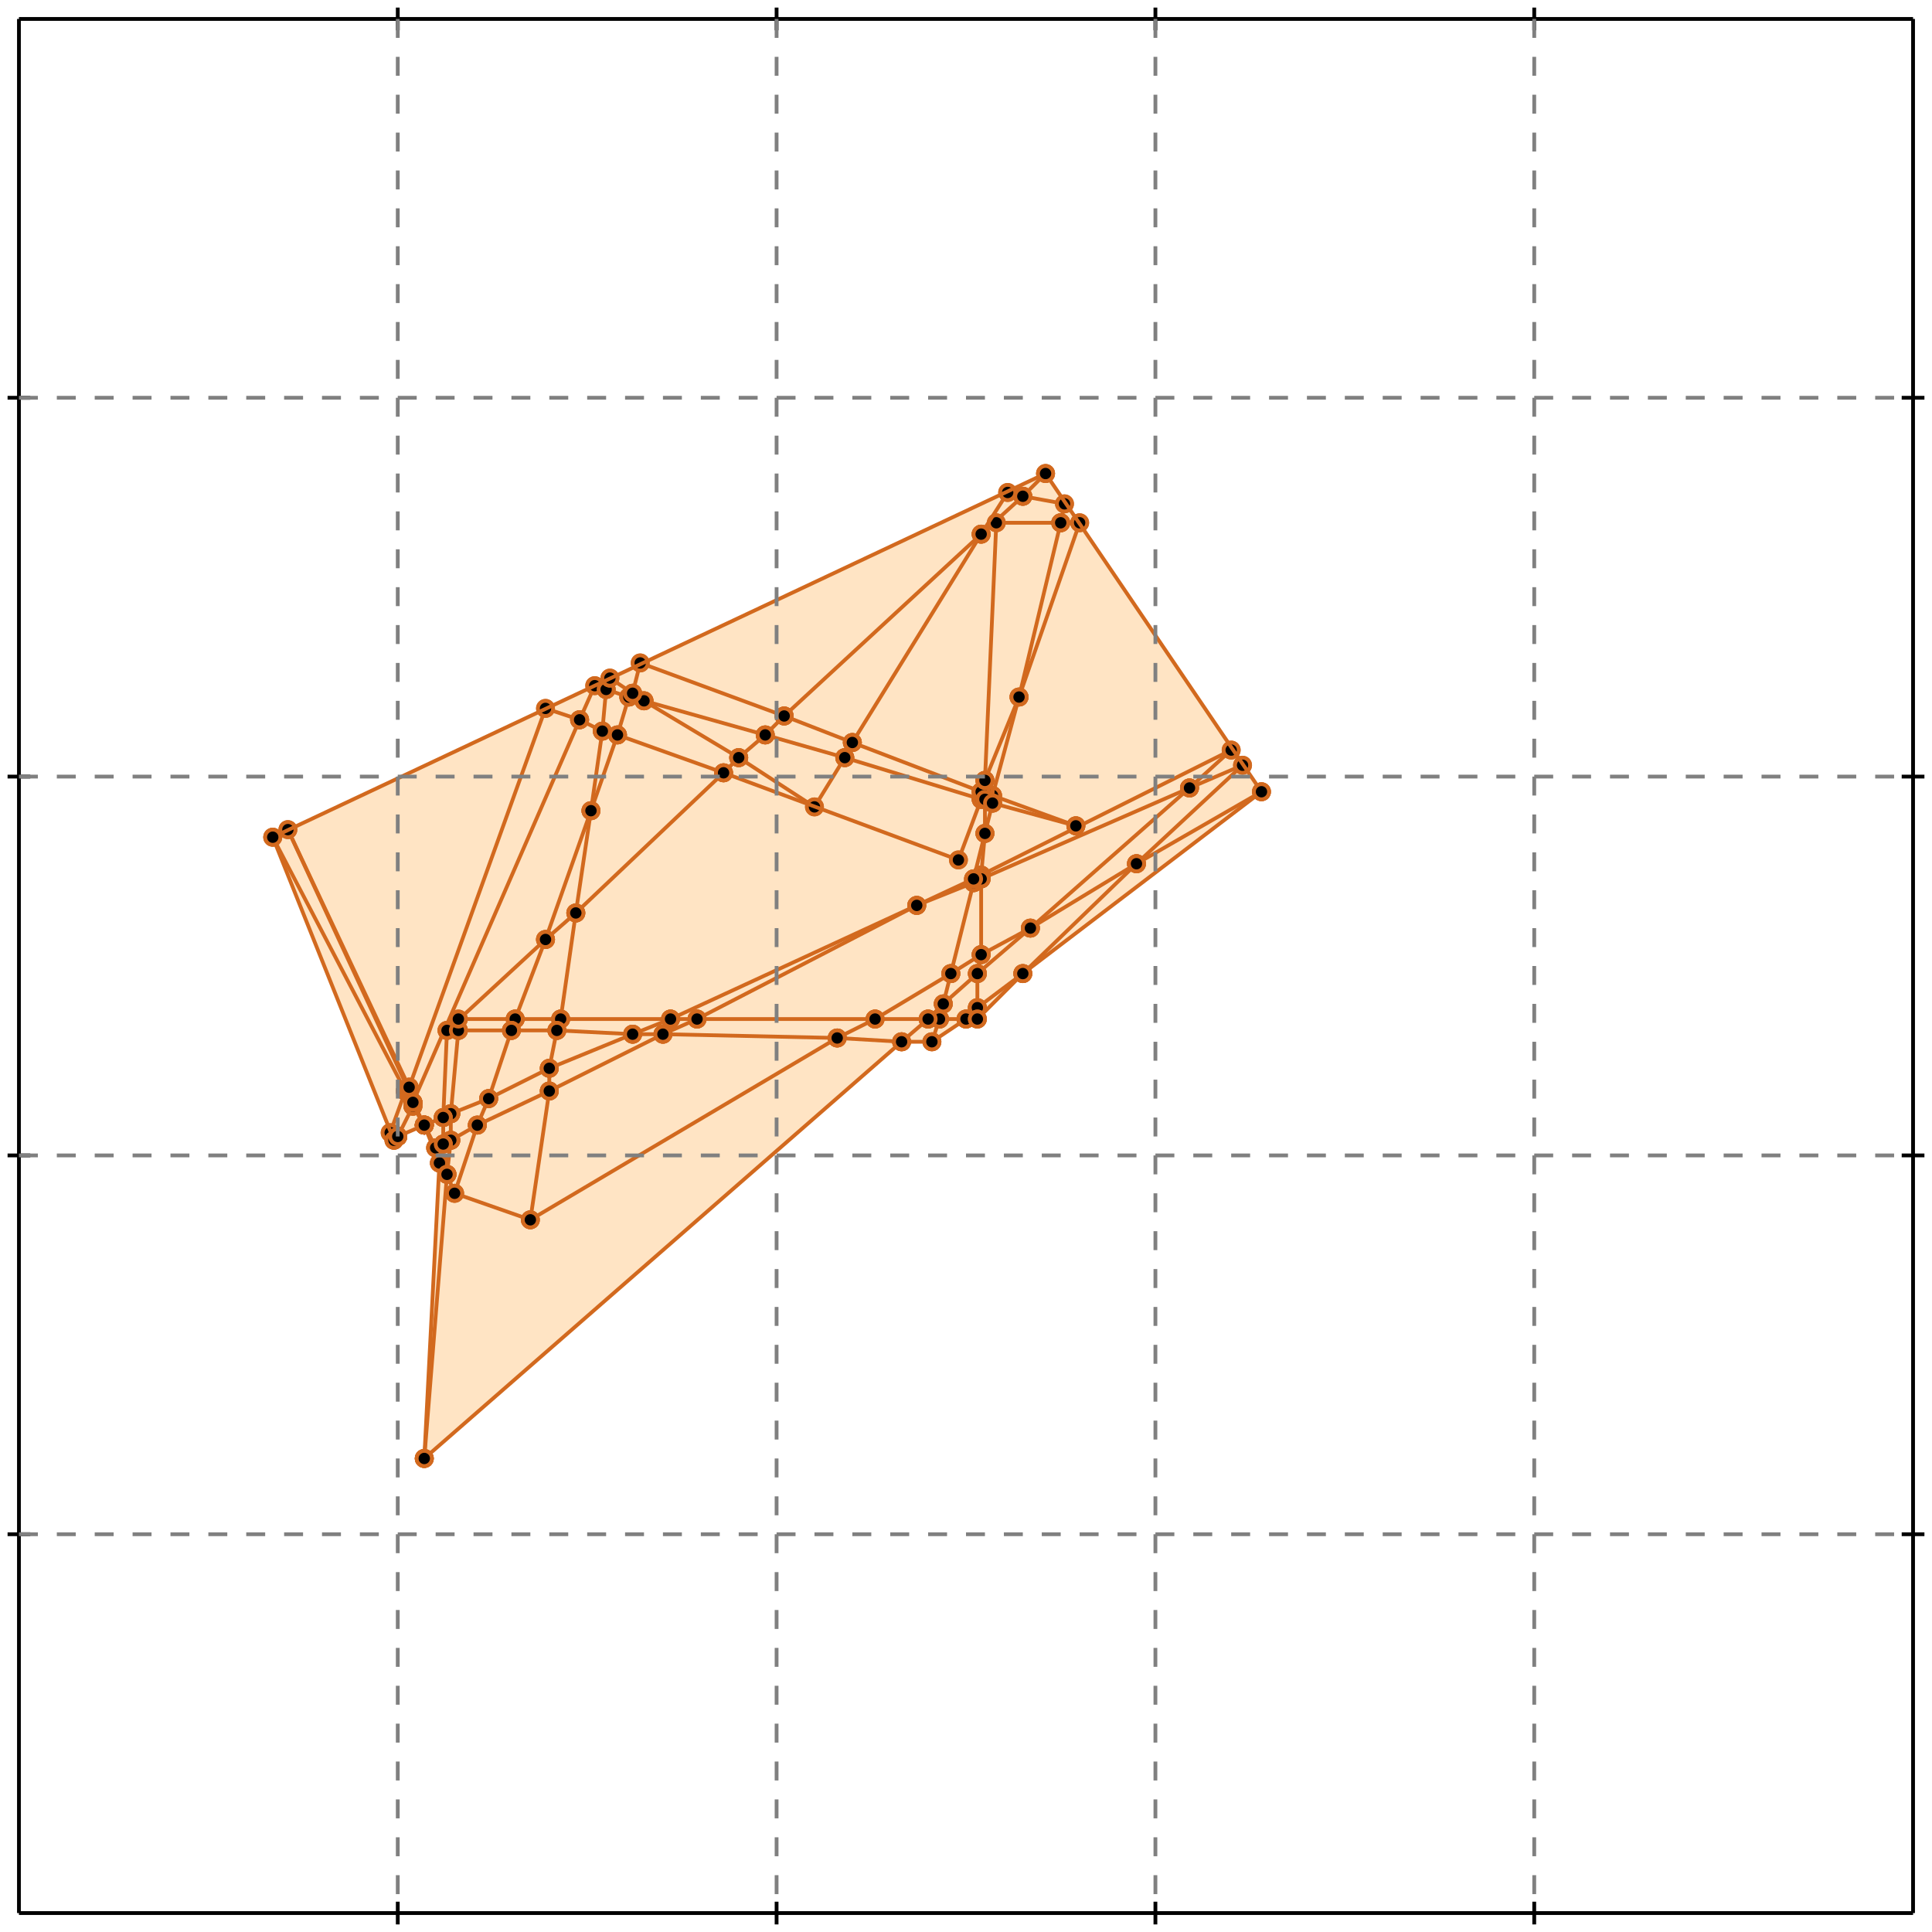 <?xml version="1.0" standalone="no"?>
<!DOCTYPE svg PUBLIC "-//W3C//DTD SVG 1.1//EN" 
  "http://www.w3.org/Graphics/SVG/1.1/DTD/svg11.dtd">
<svg width="510" height="510" version="1.1" id="toplevel"
    xmlns="http://www.w3.org/2000/svg"
    xmlns:xlink="http://www.w3.org/1999/xlink">
  <polygon points="112,385 238,275 246,275 255,269 258,269 270,257 333,209 276,125 72,221 104,301 105,300 105,300 112,297 116,307 112,385" 
           fill="bisque"/>
  <g stroke="chocolate" stroke-width="1">
    <line x1="177" y1="269" x2="242" y2="239"/>
    <circle cx="177" cy="269" r="2"/>
    <circle cx="242" cy="239" r="2"/>
  </g>
  <g stroke="chocolate" stroke-width="1">
    <line x1="167" y1="273" x2="177" y2="269"/>
    <circle cx="167" cy="273" r="2"/>
    <circle cx="177" cy="269" r="2"/>
  </g>
  <g stroke="chocolate" stroke-width="1">
    <line x1="177" y1="269" x2="184" y2="269"/>
    <circle cx="177" cy="269" r="2"/>
    <circle cx="184" cy="269" r="2"/>
  </g>
  <g stroke="chocolate" stroke-width="1">
    <line x1="148" y1="269" x2="177" y2="269"/>
    <circle cx="148" cy="269" r="2"/>
    <circle cx="177" cy="269" r="2"/>
  </g>
  <g stroke="chocolate" stroke-width="1">
    <line x1="167" y1="273" x2="147" y2="272"/>
    <circle cx="167" cy="273" r="2"/>
    <circle cx="147" cy="272" r="2"/>
  </g>
  <g stroke="chocolate" stroke-width="1">
    <line x1="175" y1="273" x2="167" y2="273"/>
    <circle cx="175" cy="273" r="2"/>
    <circle cx="167" cy="273" r="2"/>
  </g>
  <g stroke="chocolate" stroke-width="1">
    <line x1="145" y1="282" x2="167" y2="273"/>
    <circle cx="145" cy="282" r="2"/>
    <circle cx="167" cy="273" r="2"/>
  </g>
  <g stroke="chocolate" stroke-width="1">
    <line x1="221" y1="274" x2="175" y2="273"/>
    <circle cx="221" cy="274" r="2"/>
    <circle cx="175" cy="273" r="2"/>
  </g>
  <g stroke="chocolate" stroke-width="1">
    <line x1="238" y1="275" x2="221" y2="274"/>
    <circle cx="238" cy="275" r="2"/>
    <circle cx="221" cy="274" r="2"/>
  </g>
  <g stroke="chocolate" stroke-width="1">
    <line x1="221" y1="274" x2="231" y2="269"/>
    <circle cx="221" cy="274" r="2"/>
    <circle cx="231" cy="269" r="2"/>
  </g>
  <g stroke="chocolate" stroke-width="1">
    <line x1="140" y1="322" x2="221" y2="274"/>
    <circle cx="140" cy="322" r="2"/>
    <circle cx="221" cy="274" r="2"/>
  </g>
  <g stroke="chocolate" stroke-width="1">
    <line x1="136" y1="269" x2="148" y2="269"/>
    <circle cx="136" cy="269" r="2"/>
    <circle cx="148" cy="269" r="2"/>
  </g>
  <g stroke="chocolate" stroke-width="1">
    <line x1="148" y1="269" x2="152" y2="241"/>
    <circle cx="148" cy="269" r="2"/>
    <circle cx="152" cy="241" r="2"/>
  </g>
  <g stroke="chocolate" stroke-width="1">
    <line x1="147" y1="272" x2="148" y2="269"/>
    <circle cx="147" cy="272" r="2"/>
    <circle cx="148" cy="269" r="2"/>
  </g>
  <g stroke="chocolate" stroke-width="1">
    <line x1="175" y1="273" x2="184" y2="269"/>
    <circle cx="175" cy="273" r="2"/>
    <circle cx="184" cy="269" r="2"/>
  </g>
  <g stroke="chocolate" stroke-width="1">
    <line x1="145" y1="288" x2="175" y2="273"/>
    <circle cx="145" cy="288" r="2"/>
    <circle cx="175" cy="273" r="2"/>
  </g>
  <g stroke="chocolate" stroke-width="1">
    <line x1="145" y1="282" x2="147" y2="272"/>
    <circle cx="145" cy="282" r="2"/>
    <circle cx="147" cy="272" r="2"/>
  </g>
  <g stroke="chocolate" stroke-width="1">
    <line x1="145" y1="288" x2="145" y2="282"/>
    <circle cx="145" cy="288" r="2"/>
    <circle cx="145" cy="282" r="2"/>
  </g>
  <g stroke="chocolate" stroke-width="1">
    <line x1="129" y1="290" x2="145" y2="282"/>
    <circle cx="129" cy="290" r="2"/>
    <circle cx="145" cy="282" r="2"/>
  </g>
  <g stroke="chocolate" stroke-width="1">
    <line x1="126" y1="297" x2="129" y2="290"/>
    <circle cx="126" cy="297" r="2"/>
    <circle cx="129" cy="290" r="2"/>
  </g>
  <g stroke="chocolate" stroke-width="1">
    <line x1="120" y1="315" x2="126" y2="297"/>
    <circle cx="120" cy="315" r="2"/>
    <circle cx="126" cy="297" r="2"/>
  </g>
  <g stroke="chocolate" stroke-width="1">
    <line x1="126" y1="297" x2="145" y2="288"/>
    <circle cx="126" cy="297" r="2"/>
    <circle cx="145" cy="288" r="2"/>
  </g>
  <g stroke="chocolate" stroke-width="1">
    <line x1="119" y1="301" x2="126" y2="297"/>
    <circle cx="119" cy="301" r="2"/>
    <circle cx="126" cy="297" r="2"/>
  </g>
  <g stroke="chocolate" stroke-width="1">
    <line x1="119" y1="294" x2="129" y2="290"/>
    <circle cx="119" cy="294" r="2"/>
    <circle cx="129" cy="290" r="2"/>
  </g>
  <g stroke="chocolate" stroke-width="1">
    <line x1="117" y1="295" x2="119" y2="294"/>
    <circle cx="117" cy="295" r="2"/>
    <circle cx="119" cy="294" r="2"/>
  </g>
  <g stroke="chocolate" stroke-width="1">
    <line x1="119" y1="294" x2="121" y2="272"/>
    <circle cx="119" cy="294" r="2"/>
    <circle cx="121" cy="272" r="2"/>
  </g>
  <g stroke="chocolate" stroke-width="1">
    <line x1="119" y1="301" x2="119" y2="294"/>
    <circle cx="119" cy="301" r="2"/>
    <circle cx="119" cy="294" r="2"/>
  </g>
  <g stroke="chocolate" stroke-width="1">
    <line x1="231" y1="269" x2="245" y2="269"/>
    <circle cx="231" cy="269" r="2"/>
    <circle cx="245" cy="269" r="2"/>
  </g>
  <g stroke="chocolate" stroke-width="1">
    <line x1="184" y1="269" x2="231" y2="269"/>
    <circle cx="184" cy="269" r="2"/>
    <circle cx="231" cy="269" r="2"/>
  </g>
  <g stroke="chocolate" stroke-width="1">
    <line x1="231" y1="269" x2="251" y2="257"/>
    <circle cx="231" cy="269" r="2"/>
    <circle cx="251" cy="257" r="2"/>
  </g>
  <g stroke="chocolate" stroke-width="1">
    <line x1="257" y1="233" x2="257" y2="232"/>
    <circle cx="257" cy="233" r="2"/>
    <circle cx="257" cy="232" r="2"/>
  </g>
  <g stroke="chocolate" stroke-width="1">
    <line x1="251" y1="257" x2="257" y2="233"/>
    <circle cx="251" cy="257" r="2"/>
    <circle cx="257" cy="233" r="2"/>
  </g>
  <g stroke="chocolate" stroke-width="1">
    <line x1="257" y1="233" x2="259" y2="232"/>
    <circle cx="257" cy="233" r="2"/>
    <circle cx="259" cy="232" r="2"/>
  </g>
  <g stroke="chocolate" stroke-width="1">
    <line x1="242" y1="239" x2="257" y2="233"/>
    <circle cx="242" cy="239" r="2"/>
    <circle cx="257" cy="233" r="2"/>
  </g>
  <g stroke="chocolate" stroke-width="1">
    <line x1="202" y1="194" x2="170" y2="185"/>
    <circle cx="202" cy="194" r="2"/>
    <circle cx="170" cy="185" r="2"/>
  </g>
  <g stroke="chocolate" stroke-width="1">
    <line x1="223" y1="200" x2="202" y2="194"/>
    <circle cx="223" cy="200" r="2"/>
    <circle cx="202" cy="194" r="2"/>
  </g>
  <g stroke="chocolate" stroke-width="1">
    <line x1="202" y1="194" x2="207" y2="189"/>
    <circle cx="202" cy="194" r="2"/>
    <circle cx="207" cy="189" r="2"/>
  </g>
  <g stroke="chocolate" stroke-width="1">
    <line x1="195" y1="200" x2="202" y2="194"/>
    <circle cx="195" cy="200" r="2"/>
    <circle cx="202" cy="194" r="2"/>
  </g>
  <g stroke="chocolate" stroke-width="1">
    <line x1="259" y1="211" x2="223" y2="200"/>
    <circle cx="259" cy="211" r="2"/>
    <circle cx="223" cy="200" r="2"/>
  </g>
  <g stroke="chocolate" stroke-width="1">
    <line x1="260" y1="211" x2="259" y2="211"/>
    <circle cx="260" cy="211" r="2"/>
    <circle cx="259" cy="211" r="2"/>
  </g>
  <g stroke="chocolate" stroke-width="1">
    <line x1="259" y1="211" x2="259" y2="209"/>
    <circle cx="259" cy="211" r="2"/>
    <circle cx="259" cy="209" r="2"/>
  </g>
  <g stroke="chocolate" stroke-width="1">
    <line x1="253" y1="227" x2="259" y2="211"/>
    <circle cx="253" cy="227" r="2"/>
    <circle cx="259" cy="211" r="2"/>
  </g>
  <g stroke="chocolate" stroke-width="1">
    <line x1="170" y1="185" x2="166" y2="184"/>
    <circle cx="170" cy="185" r="2"/>
    <circle cx="166" cy="184" r="2"/>
  </g>
  <g stroke="chocolate" stroke-width="1">
    <line x1="170" y1="185" x2="167" y2="183"/>
    <circle cx="170" cy="185" r="2"/>
    <circle cx="167" cy="183" r="2"/>
  </g>
  <g stroke="chocolate" stroke-width="1">
    <line x1="195" y1="200" x2="170" y2="185"/>
    <circle cx="195" cy="200" r="2"/>
    <circle cx="170" cy="185" r="2"/>
  </g>
  <g stroke="chocolate" stroke-width="1">
    <line x1="121" y1="269" x2="136" y2="269"/>
    <circle cx="121" cy="269" r="2"/>
    <circle cx="136" cy="269" r="2"/>
  </g>
  <g stroke="chocolate" stroke-width="1">
    <line x1="136" y1="269" x2="144" y2="248"/>
    <circle cx="136" cy="269" r="2"/>
    <circle cx="144" cy="248" r="2"/>
  </g>
  <g stroke="chocolate" stroke-width="1">
    <line x1="135" y1="272" x2="136" y2="269"/>
    <circle cx="135" cy="272" r="2"/>
    <circle cx="136" cy="269" r="2"/>
  </g>
  <g stroke="chocolate" stroke-width="1">
    <line x1="152" y1="241" x2="156" y2="214"/>
    <circle cx="152" cy="241" r="2"/>
    <circle cx="156" cy="214" r="2"/>
  </g>
  <g stroke="chocolate" stroke-width="1">
    <line x1="152" y1="241" x2="191" y2="204"/>
    <circle cx="152" cy="241" r="2"/>
    <circle cx="191" cy="204" r="2"/>
  </g>
  <g stroke="chocolate" stroke-width="1">
    <line x1="144" y1="248" x2="152" y2="241"/>
    <circle cx="144" cy="248" r="2"/>
    <circle cx="152" cy="241" r="2"/>
  </g>
  <g stroke="chocolate" stroke-width="1">
    <line x1="166" y1="184" x2="160" y2="182"/>
    <circle cx="166" cy="184" r="2"/>
    <circle cx="160" cy="182" r="2"/>
  </g>
  <g stroke="chocolate" stroke-width="1">
    <line x1="166" y1="184" x2="167" y2="183"/>
    <circle cx="166" cy="184" r="2"/>
    <circle cx="167" cy="183" r="2"/>
  </g>
  <g stroke="chocolate" stroke-width="1">
    <line x1="163" y1="194" x2="166" y2="184"/>
    <circle cx="163" cy="194" r="2"/>
    <circle cx="166" cy="184" r="2"/>
  </g>
  <g stroke="chocolate" stroke-width="1">
    <line x1="112" y1="297" x2="112" y2="297"/>
    <circle cx="112" cy="297" r="2"/>
    <circle cx="112" cy="297" r="2"/>
  </g>
  <g stroke="chocolate" stroke-width="1">
    <line x1="105" y1="300" x2="112" y2="297"/>
    <circle cx="105" cy="300" r="2"/>
    <circle cx="112" cy="297" r="2"/>
  </g>
  <g stroke="chocolate" stroke-width="1">
    <line x1="112" y1="297" x2="112" y2="297"/>
    <circle cx="112" cy="297" r="2"/>
    <circle cx="112" cy="297" r="2"/>
  </g>
  <g stroke="chocolate" stroke-width="1">
    <line x1="116" y1="307" x2="112" y2="297"/>
    <circle cx="116" cy="307" r="2"/>
    <circle cx="112" cy="297" r="2"/>
  </g>
  <g stroke="chocolate" stroke-width="1">
    <line x1="112" y1="297" x2="112" y2="297"/>
    <circle cx="112" cy="297" r="2"/>
    <circle cx="112" cy="297" r="2"/>
  </g>
  <g stroke="chocolate" stroke-width="1">
    <line x1="112" y1="297" x2="112" y2="297"/>
    <circle cx="112" cy="297" r="2"/>
    <circle cx="112" cy="297" r="2"/>
  </g>
  <g stroke="chocolate" stroke-width="1">
    <line x1="115" y1="303" x2="112" y2="297"/>
    <circle cx="115" cy="303" r="2"/>
    <circle cx="112" cy="297" r="2"/>
  </g>
  <g stroke="chocolate" stroke-width="1">
    <line x1="246" y1="275" x2="238" y2="275"/>
    <circle cx="246" cy="275" r="2"/>
    <circle cx="238" cy="275" r="2"/>
  </g>
  <g stroke="chocolate" stroke-width="1">
    <line x1="238" y1="275" x2="245" y2="269"/>
    <circle cx="238" cy="275" r="2"/>
    <circle cx="245" cy="269" r="2"/>
  </g>
  <g stroke="chocolate" stroke-width="1">
    <line x1="112" y1="385" x2="238" y2="275"/>
    <circle cx="112" cy="385" r="2"/>
    <circle cx="238" cy="275" r="2"/>
  </g>
  <g stroke="chocolate" stroke-width="1">
    <line x1="262" y1="210" x2="260" y2="209"/>
    <circle cx="262" cy="210" r="2"/>
    <circle cx="260" cy="209" r="2"/>
  </g>
  <g stroke="chocolate" stroke-width="1">
    <line x1="284" y1="218" x2="262" y2="210"/>
    <circle cx="284" cy="218" r="2"/>
    <circle cx="262" cy="210" r="2"/>
  </g>
  <g stroke="chocolate" stroke-width="1">
    <line x1="262" y1="210" x2="269" y2="184"/>
    <circle cx="262" cy="210" r="2"/>
    <circle cx="269" cy="184" r="2"/>
  </g>
  <g stroke="chocolate" stroke-width="1">
    <line x1="262" y1="212" x2="262" y2="210"/>
    <circle cx="262" cy="212" r="2"/>
    <circle cx="262" cy="210" r="2"/>
  </g>
  <g stroke="chocolate" stroke-width="1">
    <line x1="260" y1="220" x2="260" y2="211"/>
    <circle cx="260" cy="220" r="2"/>
    <circle cx="260" cy="211" r="2"/>
  </g>
  <g stroke="chocolate" stroke-width="1">
    <line x1="259" y1="231" x2="260" y2="220"/>
    <circle cx="259" cy="231" r="2"/>
    <circle cx="260" cy="220" r="2"/>
  </g>
  <g stroke="chocolate" stroke-width="1">
    <line x1="260" y1="220" x2="262" y2="212"/>
    <circle cx="260" cy="220" r="2"/>
    <circle cx="262" cy="212" r="2"/>
  </g>
  <g stroke="chocolate" stroke-width="1">
    <line x1="257" y1="232" x2="260" y2="220"/>
    <circle cx="257" cy="232" r="2"/>
    <circle cx="260" cy="220" r="2"/>
  </g>
  <g stroke="chocolate" stroke-width="1">
    <line x1="159" y1="193" x2="153" y2="190"/>
    <circle cx="159" cy="193" r="2"/>
    <circle cx="153" cy="190" r="2"/>
  </g>
  <g stroke="chocolate" stroke-width="1">
    <line x1="163" y1="194" x2="159" y2="193"/>
    <circle cx="163" cy="194" r="2"/>
    <circle cx="159" cy="193" r="2"/>
  </g>
  <g stroke="chocolate" stroke-width="1">
    <line x1="159" y1="193" x2="160" y2="182"/>
    <circle cx="159" cy="193" r="2"/>
    <circle cx="160" cy="182" r="2"/>
  </g>
  <g stroke="chocolate" stroke-width="1">
    <line x1="156" y1="214" x2="159" y2="193"/>
    <circle cx="156" cy="214" r="2"/>
    <circle cx="159" cy="193" r="2"/>
  </g>
  <g stroke="chocolate" stroke-width="1">
    <line x1="184" y1="269" x2="242" y2="239"/>
    <circle cx="184" cy="269" r="2"/>
    <circle cx="242" cy="239" r="2"/>
  </g>
  <g stroke="chocolate" stroke-width="1">
    <line x1="147" y1="272" x2="135" y2="272"/>
    <circle cx="147" cy="272" r="2"/>
    <circle cx="135" cy="272" r="2"/>
  </g>
  <g stroke="chocolate" stroke-width="1">
    <line x1="129" y1="290" x2="135" y2="272"/>
    <circle cx="129" cy="290" r="2"/>
    <circle cx="135" cy="272" r="2"/>
  </g>
  <g stroke="chocolate" stroke-width="1">
    <line x1="117" y1="302" x2="119" y2="301"/>
    <circle cx="117" cy="302" r="2"/>
    <circle cx="119" cy="301" r="2"/>
  </g>
  <g stroke="chocolate" stroke-width="1">
    <line x1="118" y1="310" x2="119" y2="301"/>
    <circle cx="118" cy="310" r="2"/>
    <circle cx="119" cy="301" r="2"/>
  </g>
  <g stroke="chocolate" stroke-width="1">
    <line x1="112" y1="297" x2="117" y2="295"/>
    <circle cx="112" cy="297" r="2"/>
    <circle cx="117" cy="295" r="2"/>
  </g>
  <g stroke="chocolate" stroke-width="1">
    <line x1="112" y1="297" x2="109" y2="291"/>
    <circle cx="112" cy="297" r="2"/>
    <circle cx="109" cy="291" r="2"/>
  </g>
  <g stroke="chocolate" stroke-width="1">
    <line x1="115" y1="303" x2="112" y2="297"/>
    <circle cx="115" cy="303" r="2"/>
    <circle cx="112" cy="297" r="2"/>
  </g>
  <g stroke="chocolate" stroke-width="1">
    <line x1="153" y1="190" x2="144" y2="187"/>
    <circle cx="153" cy="190" r="2"/>
    <circle cx="144" cy="187" r="2"/>
  </g>
  <g stroke="chocolate" stroke-width="1">
    <line x1="153" y1="190" x2="157" y2="181"/>
    <circle cx="153" cy="190" r="2"/>
    <circle cx="157" cy="181" r="2"/>
  </g>
  <g stroke="chocolate" stroke-width="1">
    <line x1="109" y1="291" x2="153" y2="190"/>
    <circle cx="109" cy="291" r="2"/>
    <circle cx="153" cy="190" r="2"/>
  </g>
  <g stroke="chocolate" stroke-width="1">
    <line x1="259" y1="232" x2="259" y2="231"/>
    <circle cx="259" cy="232" r="2"/>
    <circle cx="259" cy="231" r="2"/>
  </g>
  <g stroke="chocolate" stroke-width="1">
    <line x1="259" y1="231" x2="325" y2="198"/>
    <circle cx="259" cy="231" r="2"/>
    <circle cx="325" cy="198" r="2"/>
  </g>
  <g stroke="chocolate" stroke-width="1">
    <line x1="257" y1="232" x2="259" y2="231"/>
    <circle cx="257" cy="232" r="2"/>
    <circle cx="259" cy="231" r="2"/>
  </g>
  <g stroke="chocolate" stroke-width="1">
    <line x1="260" y1="209" x2="259" y2="209"/>
    <circle cx="260" cy="209" r="2"/>
    <circle cx="259" cy="209" r="2"/>
  </g>
  <g stroke="chocolate" stroke-width="1">
    <line x1="260" y1="209" x2="260" y2="206"/>
    <circle cx="260" cy="209" r="2"/>
    <circle cx="260" cy="206" r="2"/>
  </g>
  <g stroke="chocolate" stroke-width="1">
    <line x1="260" y1="211" x2="260" y2="209"/>
    <circle cx="260" cy="211" r="2"/>
    <circle cx="260" cy="209" r="2"/>
  </g>
  <g stroke="chocolate" stroke-width="1">
    <line x1="249" y1="265" x2="251" y2="257"/>
    <circle cx="249" cy="265" r="2"/>
    <circle cx="251" cy="257" r="2"/>
  </g>
  <g stroke="chocolate" stroke-width="1">
    <line x1="251" y1="257" x2="259" y2="252"/>
    <circle cx="251" cy="257" r="2"/>
    <circle cx="259" cy="252" r="2"/>
  </g>
  <g stroke="chocolate" stroke-width="1">
    <line x1="259" y1="252" x2="259" y2="232"/>
    <circle cx="259" cy="252" r="2"/>
    <circle cx="259" cy="232" r="2"/>
  </g>
  <g stroke="chocolate" stroke-width="1">
    <line x1="259" y1="232" x2="314" y2="208"/>
    <circle cx="259" cy="232" r="2"/>
    <circle cx="314" cy="208" r="2"/>
  </g>
  <g stroke="chocolate" stroke-width="1">
    <line x1="248" y1="269" x2="255" y2="269"/>
    <circle cx="248" cy="269" r="2"/>
    <circle cx="255" cy="269" r="2"/>
  </g>
  <g stroke="chocolate" stroke-width="1">
    <line x1="245" y1="269" x2="248" y2="269"/>
    <circle cx="245" cy="269" r="2"/>
    <circle cx="248" cy="269" r="2"/>
  </g>
  <g stroke="chocolate" stroke-width="1">
    <line x1="248" y1="269" x2="249" y2="265"/>
    <circle cx="248" cy="269" r="2"/>
    <circle cx="249" cy="265" r="2"/>
  </g>
  <g stroke="chocolate" stroke-width="1">
    <line x1="246" y1="275" x2="248" y2="269"/>
    <circle cx="246" cy="275" r="2"/>
    <circle cx="248" cy="269" r="2"/>
  </g>
  <g stroke="chocolate" stroke-width="1">
    <line x1="258" y1="257" x2="259" y2="252"/>
    <circle cx="258" cy="257" r="2"/>
    <circle cx="259" cy="252" r="2"/>
  </g>
  <g stroke="chocolate" stroke-width="1">
    <line x1="258" y1="266" x2="258" y2="257"/>
    <circle cx="258" cy="266" r="2"/>
    <circle cx="258" cy="257" r="2"/>
  </g>
  <g stroke="chocolate" stroke-width="1">
    <line x1="258" y1="257" x2="272" y2="245"/>
    <circle cx="258" cy="257" r="2"/>
    <circle cx="272" cy="245" r="2"/>
  </g>
  <g stroke="chocolate" stroke-width="1">
    <line x1="249" y1="265" x2="258" y2="257"/>
    <circle cx="249" cy="265" r="2"/>
    <circle cx="258" cy="257" r="2"/>
  </g>
  <g stroke="chocolate" stroke-width="1">
    <line x1="223" y1="200" x2="225" y2="196"/>
    <circle cx="223" cy="200" r="2"/>
    <circle cx="225" cy="196" r="2"/>
  </g>
  <g stroke="chocolate" stroke-width="1">
    <line x1="215" y1="213" x2="223" y2="200"/>
    <circle cx="215" cy="213" r="2"/>
    <circle cx="223" cy="200" r="2"/>
  </g>
  <g stroke="chocolate" stroke-width="1">
    <line x1="207" y1="189" x2="259" y2="141"/>
    <circle cx="207" cy="189" r="2"/>
    <circle cx="259" cy="141" r="2"/>
  </g>
  <g stroke="chocolate" stroke-width="1">
    <line x1="207" y1="189" x2="169" y2="175"/>
    <circle cx="207" cy="189" r="2"/>
    <circle cx="169" cy="175" r="2"/>
  </g>
  <g stroke="chocolate" stroke-width="1">
    <line x1="225" y1="196" x2="207" y2="189"/>
    <circle cx="225" cy="196" r="2"/>
    <circle cx="207" cy="189" r="2"/>
  </g>
  <g stroke="chocolate" stroke-width="1">
    <line x1="259" y1="209" x2="260" y2="206"/>
    <circle cx="259" cy="209" r="2"/>
    <circle cx="260" cy="206" r="2"/>
  </g>
  <g stroke="chocolate" stroke-width="1">
    <line x1="259" y1="209" x2="225" y2="196"/>
    <circle cx="259" cy="209" r="2"/>
    <circle cx="225" cy="196" r="2"/>
  </g>
  <g stroke="chocolate" stroke-width="1">
    <line x1="215" y1="213" x2="195" y2="200"/>
    <circle cx="215" cy="213" r="2"/>
    <circle cx="195" cy="200" r="2"/>
  </g>
  <g stroke="chocolate" stroke-width="1">
    <line x1="191" y1="204" x2="195" y2="200"/>
    <circle cx="191" cy="204" r="2"/>
    <circle cx="195" cy="200" r="2"/>
  </g>
  <g stroke="chocolate" stroke-width="1">
    <line x1="144" y1="248" x2="156" y2="214"/>
    <circle cx="144" cy="248" r="2"/>
    <circle cx="156" cy="214" r="2"/>
  </g>
  <g stroke="chocolate" stroke-width="1">
    <line x1="118" y1="272" x2="144" y2="248"/>
    <circle cx="118" cy="272" r="2"/>
    <circle cx="144" cy="248" r="2"/>
  </g>
  <g stroke="chocolate" stroke-width="1">
    <line x1="156" y1="214" x2="163" y2="194"/>
    <circle cx="156" cy="214" r="2"/>
    <circle cx="163" cy="194" r="2"/>
  </g>
  <g stroke="chocolate" stroke-width="1">
    <line x1="191" y1="204" x2="163" y2="194"/>
    <circle cx="191" cy="204" r="2"/>
    <circle cx="163" cy="194" r="2"/>
  </g>
  <g stroke="chocolate" stroke-width="1">
    <line x1="105" y1="300" x2="105" y2="300"/>
    <circle cx="105" cy="300" r="2"/>
    <circle cx="105" cy="300" r="2"/>
  </g>
  <g stroke="chocolate" stroke-width="1">
    <line x1="105" y1="300" x2="109" y2="292"/>
    <circle cx="105" cy="300" r="2"/>
    <circle cx="109" cy="292" r="2"/>
  </g>
  <g stroke="chocolate" stroke-width="1">
    <line x1="105" y1="300" x2="105" y2="300"/>
    <circle cx="105" cy="300" r="2"/>
    <circle cx="105" cy="300" r="2"/>
  </g>
  <g stroke="chocolate" stroke-width="1">
    <line x1="107" y1="288" x2="108" y2="288"/>
    <circle cx="107" cy="288" r="2"/>
    <circle cx="108" cy="288" r="2"/>
  </g>
  <g stroke="chocolate" stroke-width="1">
    <line x1="103" y1="299" x2="107" y2="288"/>
    <circle cx="103" cy="299" r="2"/>
    <circle cx="107" cy="288" r="2"/>
  </g>
  <g stroke="chocolate" stroke-width="1">
    <line x1="107" y1="288" x2="72" y2="221"/>
    <circle cx="107" cy="288" r="2"/>
    <circle cx="72" cy="221" r="2"/>
  </g>
  <g stroke="chocolate" stroke-width="1">
    <line x1="109" y1="292" x2="107" y2="288"/>
    <circle cx="109" cy="292" r="2"/>
    <circle cx="107" cy="288" r="2"/>
  </g>
  <g stroke="chocolate" stroke-width="1">
    <line x1="112" y1="297" x2="109" y2="291"/>
    <circle cx="112" cy="297" r="2"/>
    <circle cx="109" cy="291" r="2"/>
  </g>
  <g stroke="chocolate" stroke-width="1">
    <line x1="112" y1="297" x2="109" y2="292"/>
    <circle cx="112" cy="297" r="2"/>
    <circle cx="109" cy="292" r="2"/>
  </g>
  <g stroke="chocolate" stroke-width="1">
    <line x1="258" y1="269" x2="258" y2="266"/>
    <circle cx="258" cy="269" r="2"/>
    <circle cx="258" cy="266" r="2"/>
  </g>
  <g stroke="chocolate" stroke-width="1">
    <line x1="258" y1="266" x2="270" y2="257"/>
    <circle cx="258" cy="266" r="2"/>
    <circle cx="270" cy="257" r="2"/>
  </g>
  <g stroke="chocolate" stroke-width="1">
    <line x1="255" y1="269" x2="258" y2="266"/>
    <circle cx="255" cy="269" r="2"/>
    <circle cx="258" cy="266" r="2"/>
  </g>
  <g stroke="chocolate" stroke-width="1">
    <line x1="245" y1="269" x2="249" y2="265"/>
    <circle cx="245" cy="269" r="2"/>
    <circle cx="249" cy="265" r="2"/>
  </g>
  <g stroke="chocolate" stroke-width="1">
    <line x1="117" y1="295" x2="118" y2="272"/>
    <circle cx="117" cy="295" r="2"/>
    <circle cx="118" cy="272" r="2"/>
  </g>
  <g stroke="chocolate" stroke-width="1">
    <line x1="117" y1="302" x2="117" y2="295"/>
    <circle cx="117" cy="302" r="2"/>
    <circle cx="117" cy="295" r="2"/>
  </g>
  <g stroke="chocolate" stroke-width="1">
    <line x1="118" y1="310" x2="116" y2="307"/>
    <circle cx="118" cy="310" r="2"/>
    <circle cx="116" cy="307" r="2"/>
  </g>
  <g stroke="chocolate" stroke-width="1">
    <line x1="116" y1="307" x2="117" y2="302"/>
    <circle cx="116" cy="307" r="2"/>
    <circle cx="117" cy="302" r="2"/>
  </g>
  <g stroke="chocolate" stroke-width="1">
    <line x1="112" y1="385" x2="116" y2="307"/>
    <circle cx="112" cy="385" r="2"/>
    <circle cx="116" cy="307" r="2"/>
  </g>
  <g stroke="chocolate" stroke-width="1">
    <line x1="262" y1="212" x2="260" y2="211"/>
    <circle cx="262" cy="212" r="2"/>
    <circle cx="260" cy="211" r="2"/>
  </g>
  <g stroke="chocolate" stroke-width="1">
    <line x1="284" y1="218" x2="262" y2="212"/>
    <circle cx="284" cy="218" r="2"/>
    <circle cx="262" cy="212" r="2"/>
  </g>
  <g stroke="chocolate" stroke-width="1">
    <line x1="160" y1="182" x2="157" y2="181"/>
    <circle cx="160" cy="182" r="2"/>
    <circle cx="157" cy="181" r="2"/>
  </g>
  <g stroke="chocolate" stroke-width="1">
    <line x1="160" y1="182" x2="161" y2="179"/>
    <circle cx="160" cy="182" r="2"/>
    <circle cx="161" cy="179" r="2"/>
  </g>
  <g stroke="chocolate" stroke-width="1">
    <line x1="140" y1="322" x2="145" y2="288"/>
    <circle cx="140" cy="322" r="2"/>
    <circle cx="145" cy="288" r="2"/>
  </g>
  <g stroke="chocolate" stroke-width="1">
    <line x1="135" y1="272" x2="121" y2="272"/>
    <circle cx="135" cy="272" r="2"/>
    <circle cx="121" cy="272" r="2"/>
  </g>
  <g stroke="chocolate" stroke-width="1">
    <line x1="108" y1="288" x2="108" y2="287"/>
    <circle cx="108" cy="288" r="2"/>
    <circle cx="108" cy="287" r="2"/>
  </g>
  <g stroke="chocolate" stroke-width="1">
    <line x1="108" y1="288" x2="76" y2="219"/>
    <circle cx="108" cy="288" r="2"/>
    <circle cx="76" cy="219" r="2"/>
  </g>
  <g stroke="chocolate" stroke-width="1">
    <line x1="109" y1="291" x2="108" y2="288"/>
    <circle cx="109" cy="291" r="2"/>
    <circle cx="108" cy="288" r="2"/>
  </g>
  <g stroke="chocolate" stroke-width="1">
    <line x1="112" y1="385" x2="118" y2="310"/>
    <circle cx="112" cy="385" r="2"/>
    <circle cx="118" cy="310" r="2"/>
  </g>
  <g stroke="chocolate" stroke-width="1">
    <line x1="120" y1="315" x2="118" y2="310"/>
    <circle cx="120" cy="315" r="2"/>
    <circle cx="118" cy="310" r="2"/>
  </g>
  <g stroke="chocolate" stroke-width="1">
    <line x1="109" y1="291" x2="108" y2="287"/>
    <circle cx="109" cy="291" r="2"/>
    <circle cx="108" cy="287" r="2"/>
  </g>
  <g stroke="chocolate" stroke-width="1">
    <line x1="109" y1="291" x2="109" y2="291"/>
    <circle cx="109" cy="291" r="2"/>
    <circle cx="109" cy="291" r="2"/>
  </g>
  <g stroke="chocolate" stroke-width="1">
    <line x1="242" y1="239" x2="257" y2="232"/>
    <circle cx="242" cy="239" r="2"/>
    <circle cx="257" cy="232" r="2"/>
  </g>
  <g stroke="chocolate" stroke-width="1">
    <line x1="260" y1="206" x2="263" y2="138"/>
    <circle cx="260" cy="206" r="2"/>
    <circle cx="263" cy="138" r="2"/>
  </g>
  <g stroke="chocolate" stroke-width="1">
    <line x1="260" y1="206" x2="269" y2="184"/>
    <circle cx="260" cy="206" r="2"/>
    <circle cx="269" cy="184" r="2"/>
  </g>
  <g stroke="chocolate" stroke-width="1">
    <line x1="259" y1="252" x2="272" y2="245"/>
    <circle cx="259" cy="252" r="2"/>
    <circle cx="272" cy="245" r="2"/>
  </g>
  <g stroke="chocolate" stroke-width="1">
    <line x1="314" y1="208" x2="328" y2="202"/>
    <circle cx="314" cy="208" r="2"/>
    <circle cx="328" cy="202" r="2"/>
  </g>
  <g stroke="chocolate" stroke-width="1">
    <line x1="314" y1="208" x2="325" y2="198"/>
    <circle cx="314" cy="208" r="2"/>
    <circle cx="325" cy="198" r="2"/>
  </g>
  <g stroke="chocolate" stroke-width="1">
    <line x1="272" y1="245" x2="314" y2="208"/>
    <circle cx="272" cy="245" r="2"/>
    <circle cx="314" cy="208" r="2"/>
  </g>
  <g stroke="chocolate" stroke-width="1">
    <line x1="300" y1="228" x2="333" y2="209"/>
    <circle cx="300" cy="228" r="2"/>
    <circle cx="333" cy="209" r="2"/>
  </g>
  <g stroke="chocolate" stroke-width="1">
    <line x1="272" y1="245" x2="300" y2="228"/>
    <circle cx="272" cy="245" r="2"/>
    <circle cx="300" cy="228" r="2"/>
  </g>
  <g stroke="chocolate" stroke-width="1">
    <line x1="300" y1="228" x2="328" y2="202"/>
    <circle cx="300" cy="228" r="2"/>
    <circle cx="328" cy="202" r="2"/>
  </g>
  <g stroke="chocolate" stroke-width="1">
    <line x1="270" y1="257" x2="300" y2="228"/>
    <circle cx="270" cy="257" r="2"/>
    <circle cx="300" cy="228" r="2"/>
  </g>
  <g stroke="chocolate" stroke-width="1">
    <line x1="270" y1="131" x2="276" y2="125"/>
    <circle cx="270" cy="131" r="2"/>
    <circle cx="276" cy="125" r="2"/>
  </g>
  <g stroke="chocolate" stroke-width="1">
    <line x1="259" y1="141" x2="270" y2="131"/>
    <circle cx="259" cy="141" r="2"/>
    <circle cx="270" cy="131" r="2"/>
  </g>
  <g stroke="chocolate" stroke-width="1">
    <line x1="270" y1="131" x2="266" y2="130"/>
    <circle cx="270" cy="131" r="2"/>
    <circle cx="266" cy="130" r="2"/>
  </g>
  <g stroke="chocolate" stroke-width="1">
    <line x1="281" y1="133" x2="270" y2="131"/>
    <circle cx="281" cy="133" r="2"/>
    <circle cx="270" cy="131" r="2"/>
  </g>
  <g stroke="chocolate" stroke-width="1">
    <line x1="280" y1="138" x2="281" y2="133"/>
    <circle cx="280" cy="138" r="2"/>
    <circle cx="281" cy="133" r="2"/>
  </g>
  <g stroke="chocolate" stroke-width="1">
    <line x1="269" y1="184" x2="280" y2="138"/>
    <circle cx="269" cy="184" r="2"/>
    <circle cx="280" cy="138" r="2"/>
  </g>
  <g stroke="chocolate" stroke-width="1">
    <line x1="280" y1="138" x2="263" y2="138"/>
    <circle cx="280" cy="138" r="2"/>
    <circle cx="263" cy="138" r="2"/>
  </g>
  <g stroke="chocolate" stroke-width="1">
    <line x1="285" y1="138" x2="280" y2="138"/>
    <circle cx="285" cy="138" r="2"/>
    <circle cx="280" cy="138" r="2"/>
  </g>
  <g stroke="chocolate" stroke-width="1">
    <line x1="225" y1="196" x2="259" y2="141"/>
    <circle cx="225" cy="196" r="2"/>
    <circle cx="259" cy="141" r="2"/>
  </g>
  <g stroke="chocolate" stroke-width="1">
    <line x1="167" y1="183" x2="169" y2="175"/>
    <circle cx="167" cy="183" r="2"/>
    <circle cx="169" cy="175" r="2"/>
  </g>
  <g stroke="chocolate" stroke-width="1">
    <line x1="167" y1="183" x2="161" y2="179"/>
    <circle cx="167" cy="183" r="2"/>
    <circle cx="161" cy="179" r="2"/>
  </g>
  <g stroke="chocolate" stroke-width="1">
    <line x1="253" y1="227" x2="191" y2="204"/>
    <circle cx="253" cy="227" r="2"/>
    <circle cx="191" cy="204" r="2"/>
  </g>
  <g stroke="chocolate" stroke-width="1">
    <line x1="109" y1="292" x2="109" y2="291"/>
    <circle cx="109" cy="292" r="2"/>
    <circle cx="109" cy="291" r="2"/>
  </g>
  <g stroke="chocolate" stroke-width="1">
    <line x1="104" y1="301" x2="105" y2="300"/>
    <circle cx="104" cy="301" r="2"/>
    <circle cx="105" cy="300" r="2"/>
  </g>
  <g stroke="chocolate" stroke-width="1">
    <line x1="105" y1="300" x2="103" y2="299"/>
    <circle cx="105" cy="300" r="2"/>
    <circle cx="103" cy="299" r="2"/>
  </g>
  <g stroke="chocolate" stroke-width="1">
    <line x1="105" y1="300" x2="105" y2="300"/>
    <circle cx="105" cy="300" r="2"/>
    <circle cx="105" cy="300" r="2"/>
  </g>
  <g stroke="chocolate" stroke-width="1">
    <line x1="246" y1="275" x2="255" y2="269"/>
    <circle cx="246" cy="275" r="2"/>
    <circle cx="255" cy="269" r="2"/>
  </g>
  <g stroke="chocolate" stroke-width="1">
    <line x1="255" y1="269" x2="258" y2="269"/>
    <circle cx="255" cy="269" r="2"/>
    <circle cx="258" cy="269" r="2"/>
  </g>
  <g stroke="chocolate" stroke-width="1">
    <line x1="115" y1="303" x2="117" y2="302"/>
    <circle cx="115" cy="303" r="2"/>
    <circle cx="117" cy="302" r="2"/>
  </g>
  <g stroke="chocolate" stroke-width="1">
    <line x1="121" y1="272" x2="118" y2="272"/>
    <circle cx="121" cy="272" r="2"/>
    <circle cx="118" cy="272" r="2"/>
  </g>
  <g stroke="chocolate" stroke-width="1">
    <line x1="121" y1="272" x2="121" y2="269"/>
    <circle cx="121" cy="272" r="2"/>
    <circle cx="121" cy="269" r="2"/>
  </g>
  <g stroke="chocolate" stroke-width="1">
    <line x1="108" y1="287" x2="76" y2="219"/>
    <circle cx="108" cy="287" r="2"/>
    <circle cx="76" cy="219" r="2"/>
  </g>
  <g stroke="chocolate" stroke-width="1">
    <line x1="108" y1="287" x2="144" y2="187"/>
    <circle cx="108" cy="287" r="2"/>
    <circle cx="144" cy="187" r="2"/>
  </g>
  <g stroke="chocolate" stroke-width="1">
    <line x1="269" y1="184" x2="285" y2="138"/>
    <circle cx="269" cy="184" r="2"/>
    <circle cx="285" cy="138" r="2"/>
  </g>
  <g stroke="chocolate" stroke-width="1">
    <line x1="259" y1="141" x2="266" y2="130"/>
    <circle cx="259" cy="141" r="2"/>
    <circle cx="266" cy="130" r="2"/>
  </g>
  <g stroke="chocolate" stroke-width="1">
    <line x1="270" y1="257" x2="333" y2="209"/>
    <circle cx="270" cy="257" r="2"/>
    <circle cx="333" cy="209" r="2"/>
  </g>
  <g stroke="chocolate" stroke-width="1">
    <line x1="258" y1="269" x2="270" y2="257"/>
    <circle cx="258" cy="269" r="2"/>
    <circle cx="270" cy="257" r="2"/>
  </g>
  <g stroke="chocolate" stroke-width="1">
    <line x1="333" y1="209" x2="276" y2="125"/>
    <circle cx="333" cy="209" r="2"/>
    <circle cx="276" cy="125" r="2"/>
  </g>
  <g stroke="chocolate" stroke-width="1">
    <line x1="104" y1="301" x2="72" y2="221"/>
    <circle cx="104" cy="301" r="2"/>
    <circle cx="72" cy="221" r="2"/>
  </g>
  <g stroke="chocolate" stroke-width="1">
    <line x1="72" y1="221" x2="276" y2="125"/>
    <circle cx="72" cy="221" r="2"/>
    <circle cx="276" cy="125" r="2"/>
  </g>
  <g stroke="chocolate" stroke-width="1">
    <line x1="140" y1="322" x2="120" y2="315"/>
    <circle cx="140" cy="322" r="2"/>
    <circle cx="120" cy="315" r="2"/>
  </g>
  <g stroke="chocolate" stroke-width="1">
    <line x1="104" y1="301" x2="105" y2="300"/>
    <circle cx="104" cy="301" r="2"/>
    <circle cx="105" cy="300" r="2"/>
  </g>
  <g stroke="chocolate" stroke-width="1">
    <line x1="284" y1="218" x2="284" y2="218"/>
    <circle cx="284" cy="218" r="2"/>
    <circle cx="284" cy="218" r="2"/>
  </g>
  <g stroke="chocolate" stroke-width="1">
    <line x1="112" y1="385" x2="112" y2="385"/>
    <circle cx="112" cy="385" r="2"/>
    <circle cx="112" cy="385" r="2"/>
  </g>
  <g stroke="black" stroke-width="1">
    <line x1="5" y1="5" x2="505" y2="5"/>
    <line x1="5" y1="5" x2="5" y2="505"/>
    <line x1="505" y1="505" x2="5" y2="505"/>
    <line x1="505" y1="505" x2="505" y2="5"/>
    <line x1="105" y1="2" x2="105" y2="8"/>
    <line x1="2" y1="105" x2="8" y2="105"/>
    <line x1="105" y1="502" x2="105" y2="508"/>
    <line x1="502" y1="105" x2="508" y2="105"/>
    <line x1="205" y1="2" x2="205" y2="8"/>
    <line x1="2" y1="205" x2="8" y2="205"/>
    <line x1="205" y1="502" x2="205" y2="508"/>
    <line x1="502" y1="205" x2="508" y2="205"/>
    <line x1="305" y1="2" x2="305" y2="8"/>
    <line x1="2" y1="305" x2="8" y2="305"/>
    <line x1="305" y1="502" x2="305" y2="508"/>
    <line x1="502" y1="305" x2="508" y2="305"/>
    <line x1="405" y1="2" x2="405" y2="8"/>
    <line x1="2" y1="405" x2="8" y2="405"/>
    <line x1="405" y1="502" x2="405" y2="508"/>
    <line x1="502" y1="405" x2="508" y2="405"/>
  </g>
  <g stroke="gray" stroke-width="1" stroke-dasharray="5,5">
    <line x1="105" y1="5" x2="105" y2="505"/>
    <line x1="5" y1="105" x2="505" y2="105"/>
    <line x1="205" y1="5" x2="205" y2="505"/>
    <line x1="5" y1="205" x2="505" y2="205"/>
    <line x1="305" y1="5" x2="305" y2="505"/>
    <line x1="5" y1="305" x2="505" y2="305"/>
    <line x1="405" y1="5" x2="405" y2="505"/>
    <line x1="5" y1="405" x2="505" y2="405"/>
  </g>
</svg>
